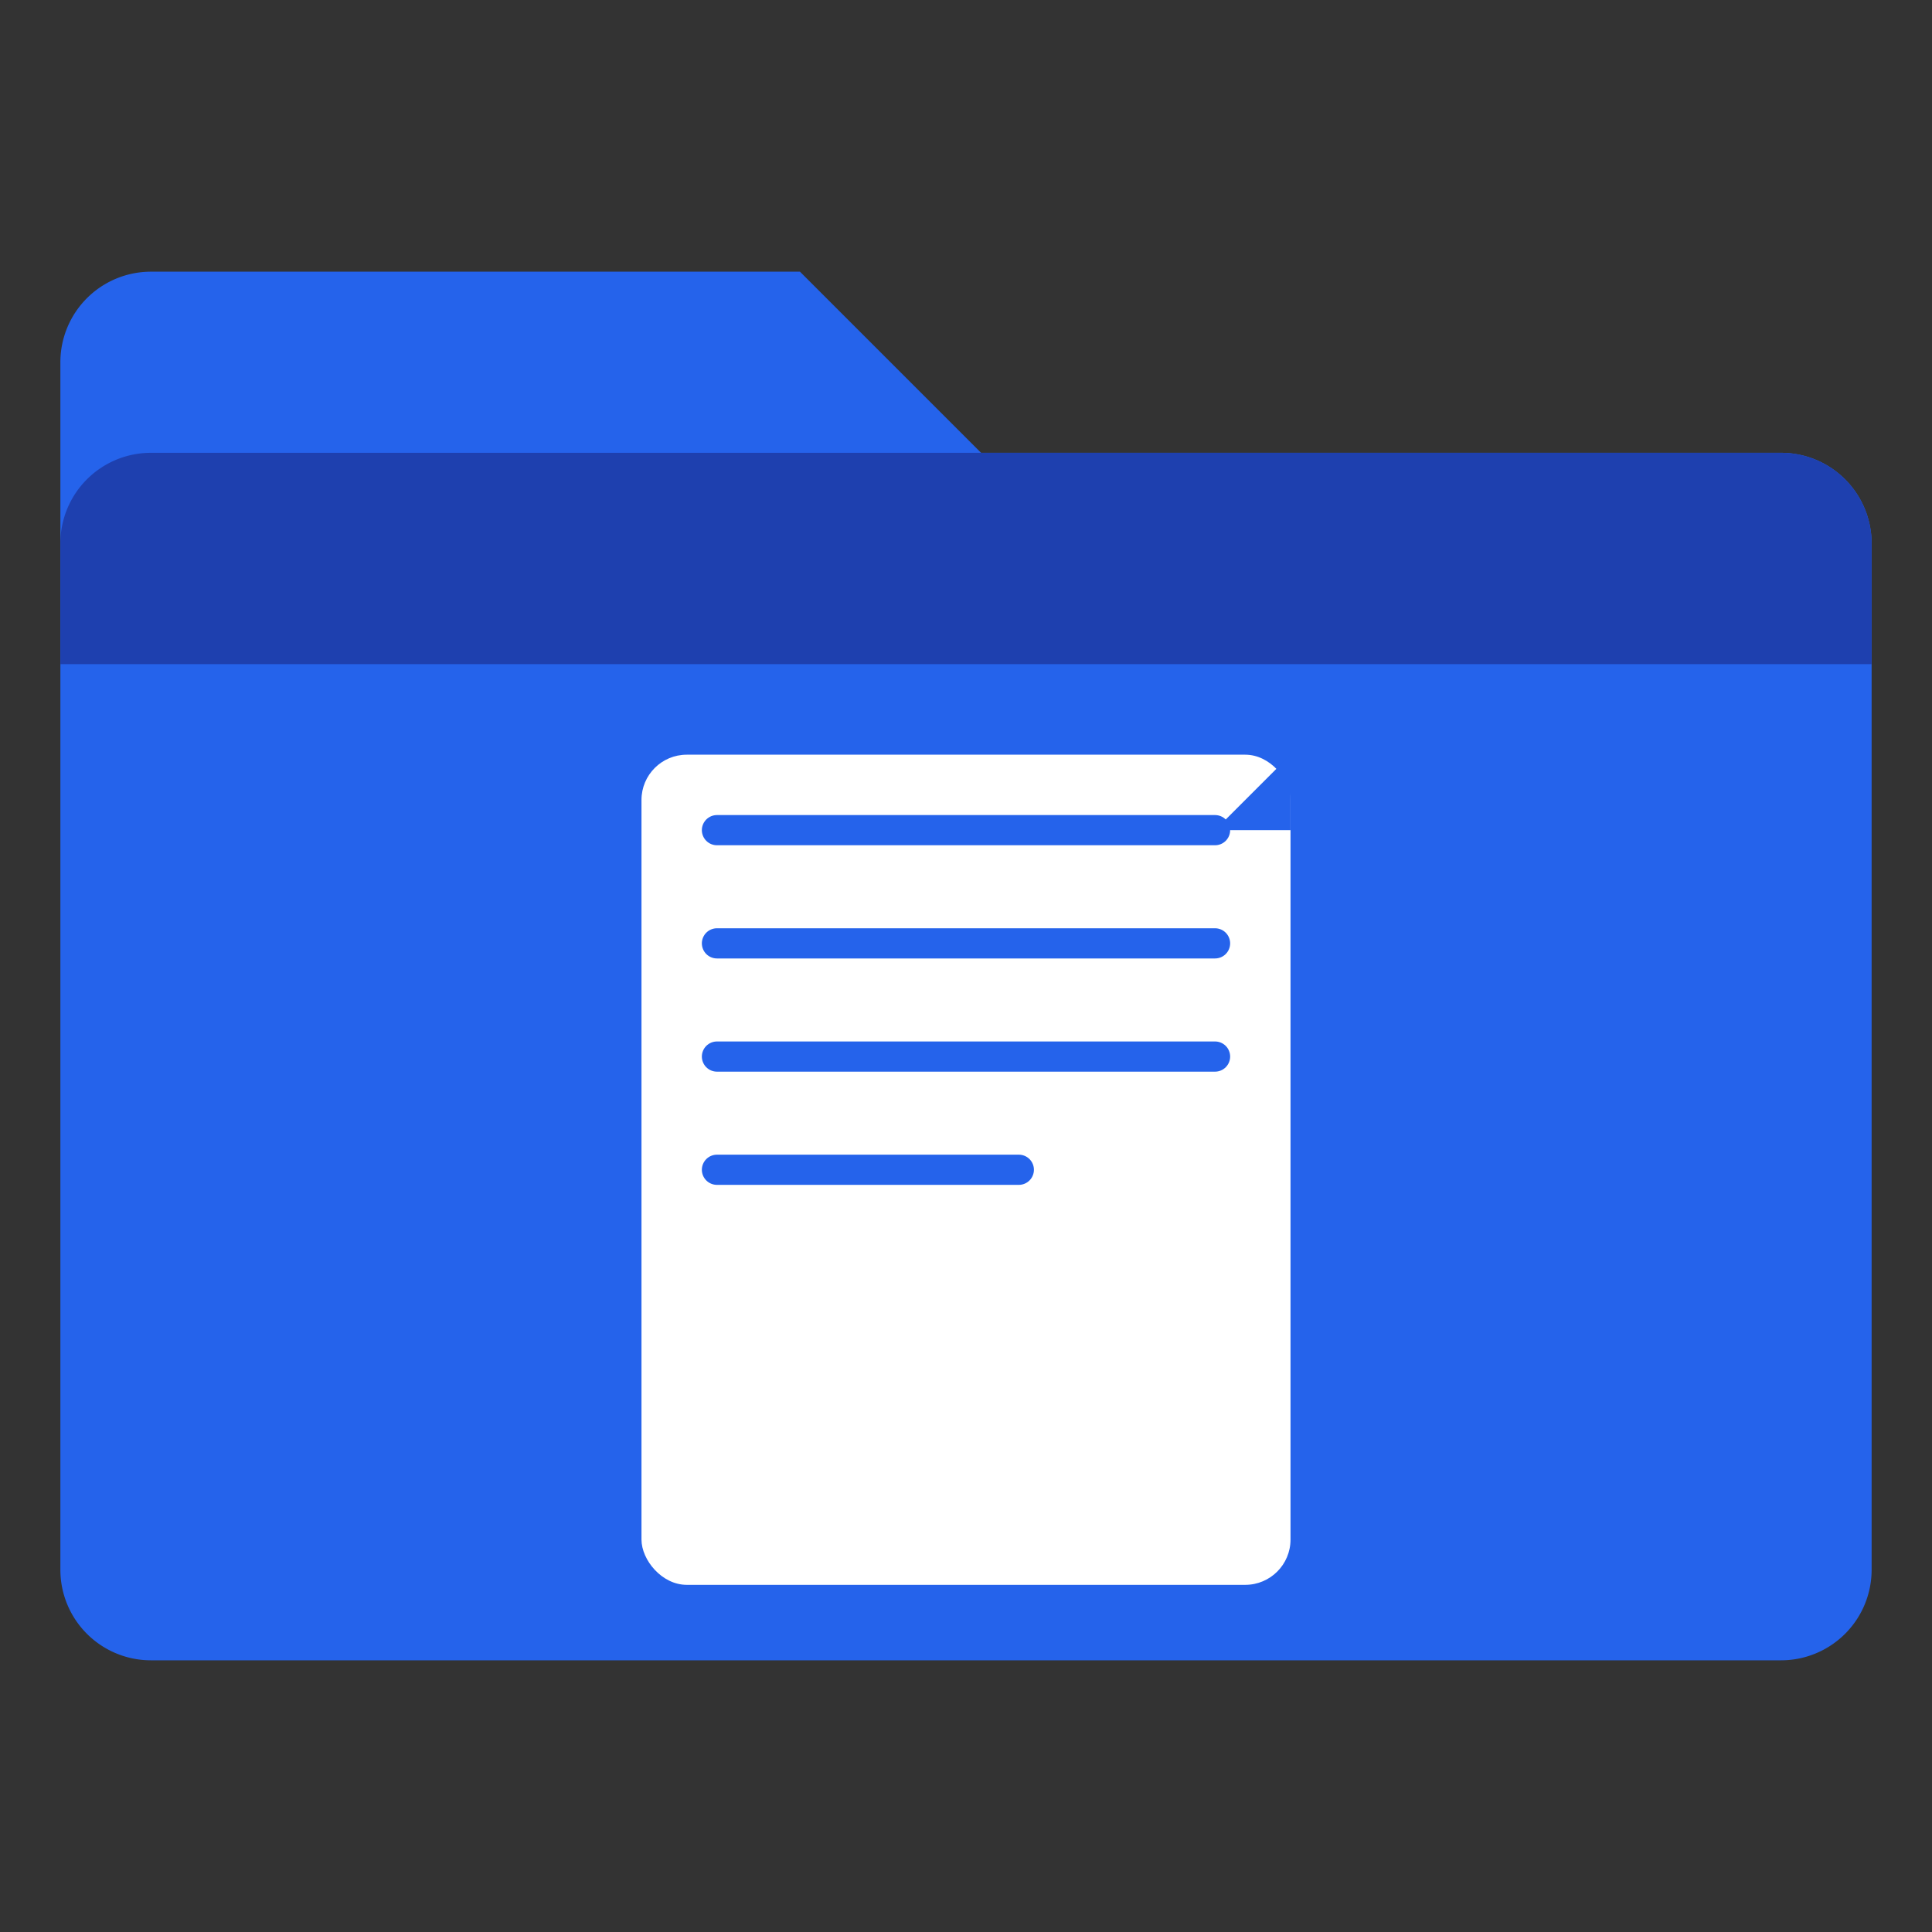 
<svg xmlns="http://www.w3.org/2000/svg" viewBox="0 0 512 512" fill="none">
  <rect x="0" y="0" width="512" height="512" fill="#333333" stroke="none"/>
  <!-- Folder base -->
  <path d="M472 120H260L212 72H40a24 24 0 00-24 24v320a24 24 0 0024 24h432a24 24 0 0024-24V144a24 24 0 00-24-24z" fill="#2563EB"/>
  <path d="M472 120H40a24 24 0 00-24 24v32h480v-32a24 24 0 00-24-24z" fill="#1E40AF"/>
  
  <!-- Simple document icon instead of text -->
  <rect x="170" y="200" width="172" height="220" rx="12" fill="white"/>
  <path d="M190 220h132" stroke="#2563EB" stroke-width="8" stroke-linecap="round"/>
  <path d="M190 250h132" stroke="#2563EB" stroke-width="8" stroke-linecap="round"/>
  <path d="M190 280h132" stroke="#2563EB" stroke-width="8" stroke-linecap="round"/>
  <path d="M190 310h80" stroke="#2563EB" stroke-width="8" stroke-linecap="round"/>
  
  <!-- Corner fold effect on document -->
  <path d="M322 220l20-20v20h-20z" fill="#2563EB"/>
</svg>
